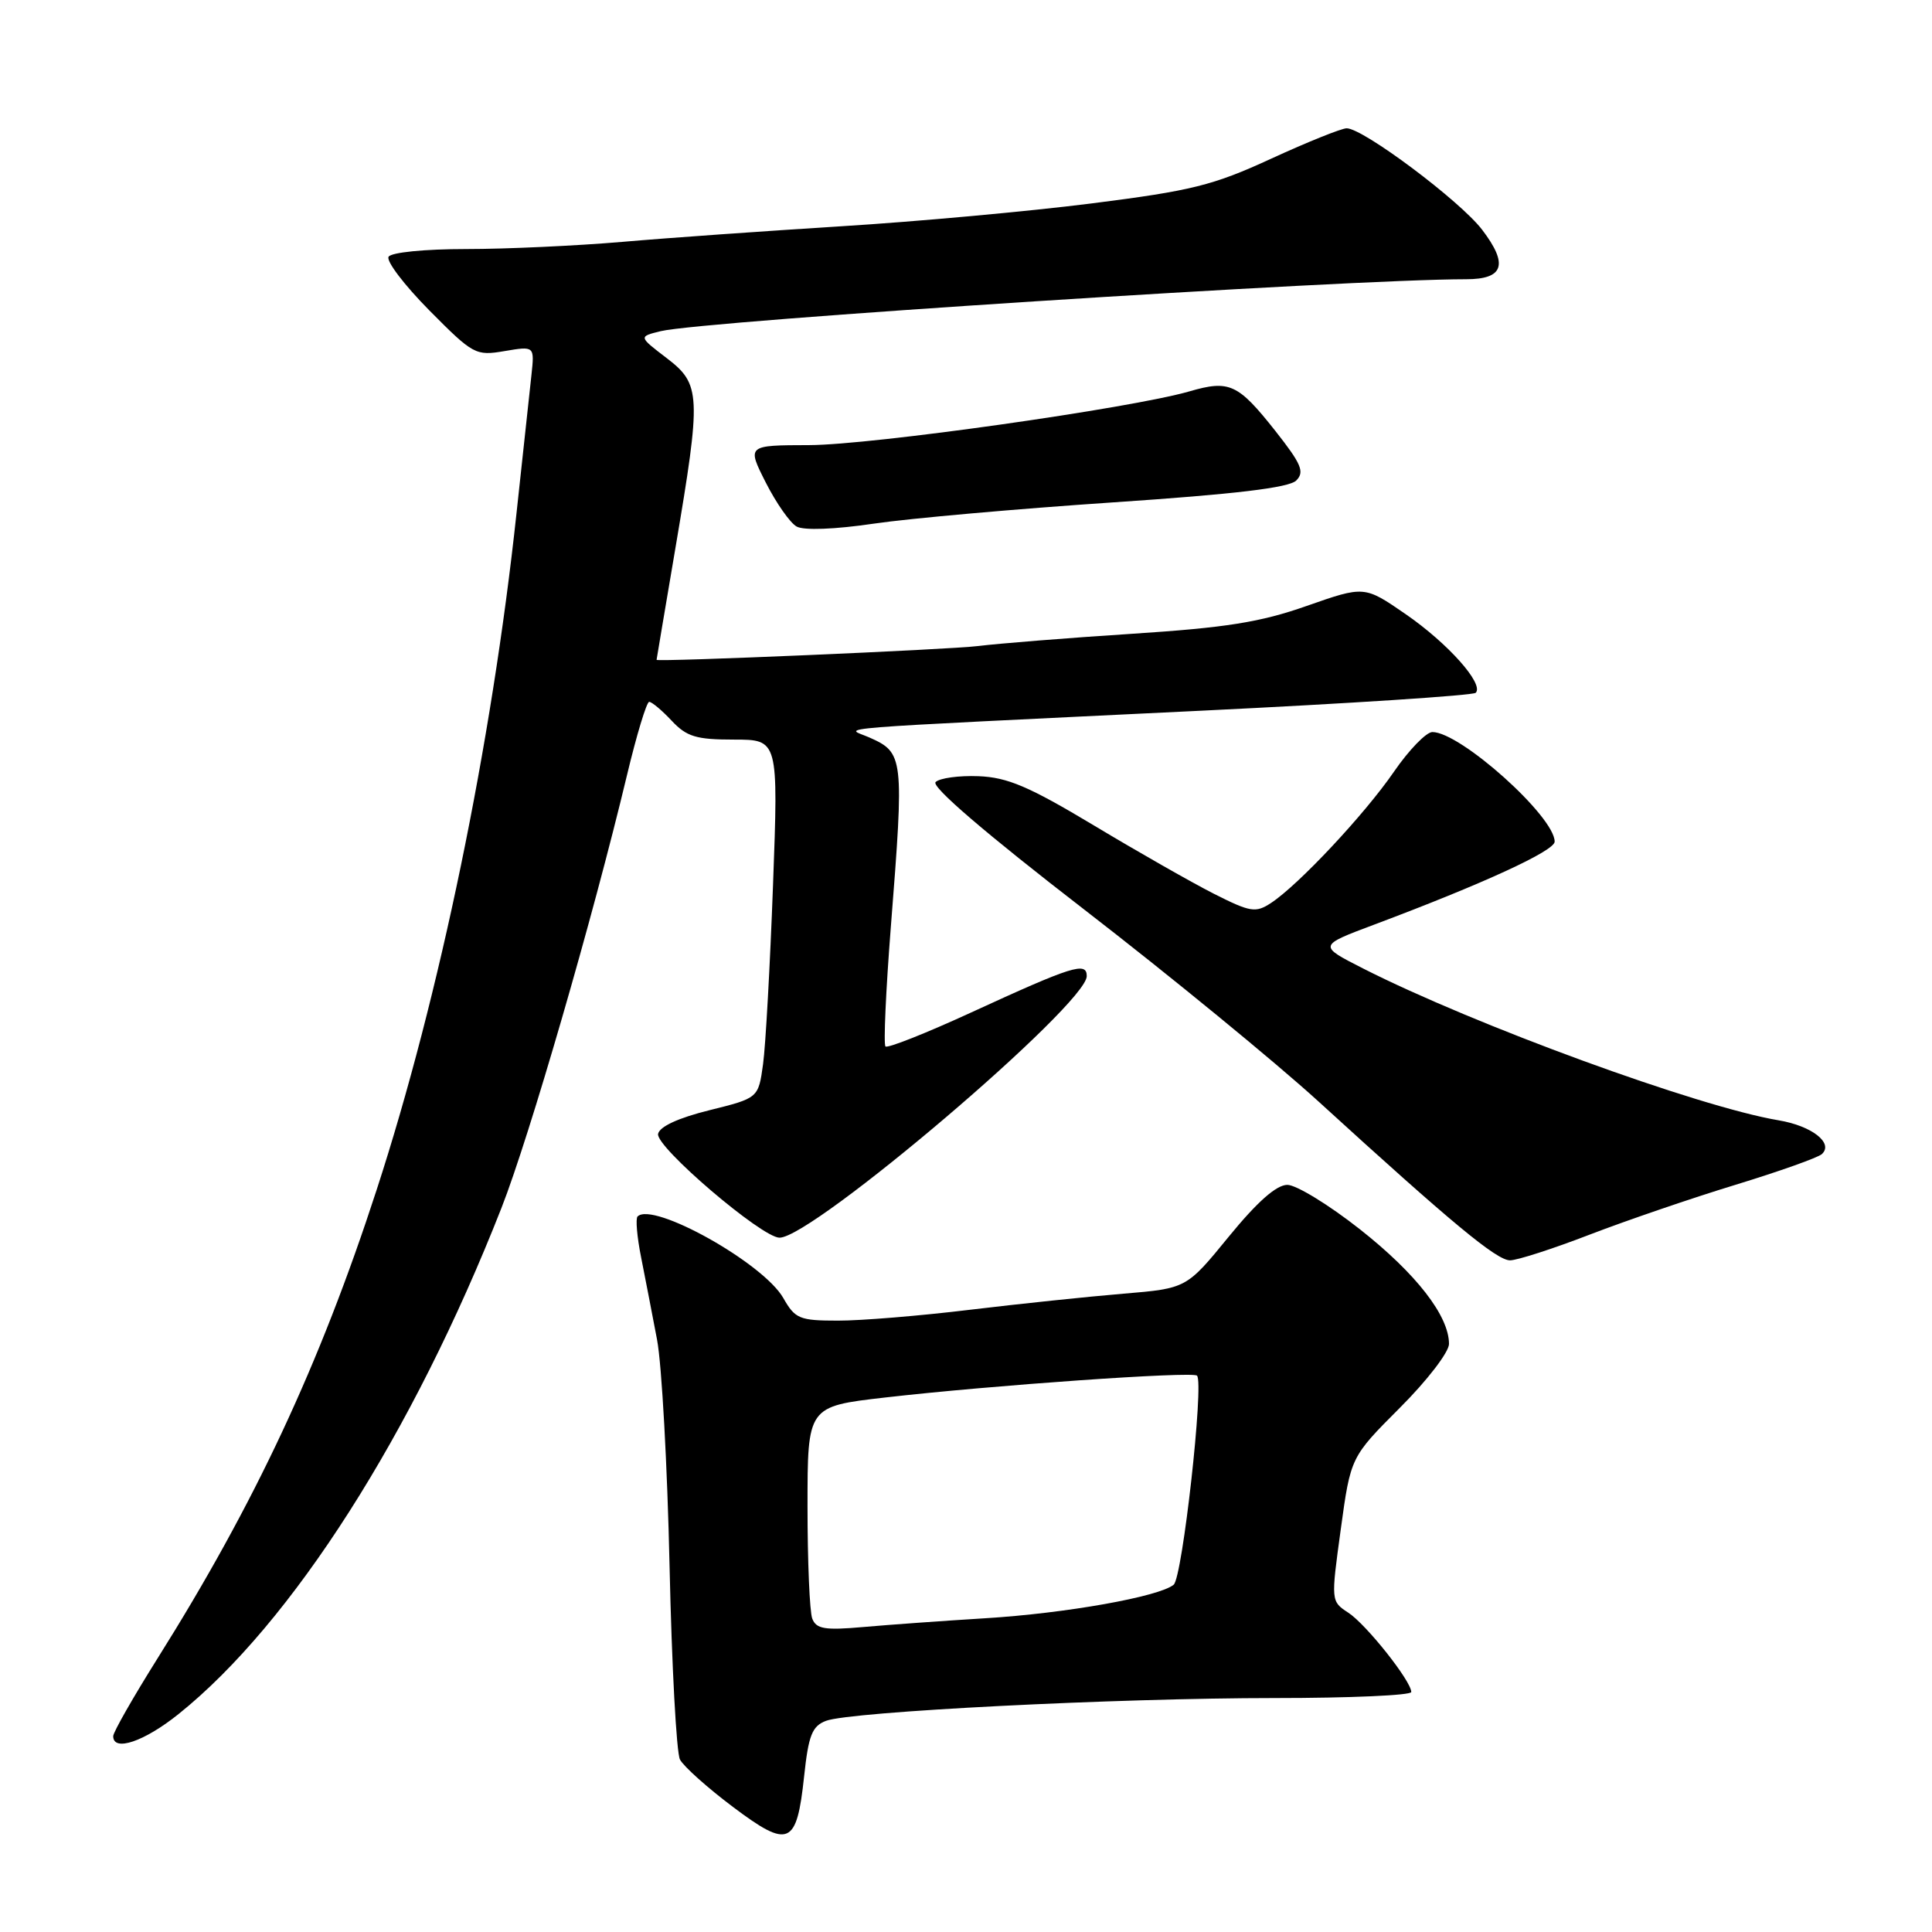 <?xml version="1.0" encoding="UTF-8" standalone="no"?>
<!DOCTYPE svg PUBLIC "-//W3C//DTD SVG 1.1//EN" "http://www.w3.org/Graphics/SVG/1.1/DTD/svg11.dtd" >
<svg xmlns="http://www.w3.org/2000/svg" xmlns:xlink="http://www.w3.org/1999/xlink" version="1.1" viewBox="0 0 256 256">
 <g >
 <path fill="currentColor"
d=" M 106.55 235.37 C 107.13 229.92 107.61 228.72 109.45 228.02 C 112.68 226.79 147.99 225.00 168.91 225.00 C 178.86 225.00 187.00 224.64 187.00 224.20 C 187.00 222.76 181.05 215.26 178.67 213.70 C 176.35 212.18 176.35 212.18 177.66 202.63 C 178.97 193.07 178.97 193.07 185.48 186.55 C 189.08 182.96 192.00 179.16 192.00 178.08 C 192.00 174.36 187.66 168.77 180.20 162.89 C 176.09 159.65 171.76 157.00 170.58 157.00 C 169.13 157.00 166.59 159.25 162.82 163.86 C 157.22 170.72 157.22 170.72 148.86 171.42 C 144.26 171.80 135.11 172.76 128.53 173.55 C 121.95 174.35 114.07 175.00 111.03 174.99 C 105.94 174.99 105.36 174.75 103.80 172.01 C 101.17 167.37 86.50 159.17 84.48 161.19 C 84.20 161.47 84.41 163.91 84.95 166.60 C 85.48 169.30 86.44 174.20 87.06 177.50 C 87.69 180.80 88.43 194.30 88.72 207.50 C 89.01 220.70 89.63 232.24 90.10 233.15 C 90.58 234.06 93.73 236.88 97.11 239.42 C 104.53 245.00 105.57 244.56 106.55 235.37 Z  M 23.66 227.12 C 38.68 215.09 54.70 189.97 66.45 160.05 C 70.13 150.68 78.57 121.57 83.07 102.75 C 84.35 97.39 85.68 93.00 86.02 93.00 C 86.37 93.00 87.71 94.12 89.00 95.50 C 90.99 97.62 92.25 98.00 97.24 98.00 C 103.14 98.00 103.14 98.00 102.43 117.25 C 102.04 127.84 101.45 138.53 101.11 141.00 C 100.49 145.50 100.49 145.50 94.00 147.11 C 89.88 148.13 87.39 149.28 87.20 150.25 C 86.86 151.97 100.95 164.00 103.29 164.00 C 107.71 164.00 144.00 133.10 144.00 129.34 C 144.00 127.39 142.12 127.98 128.66 134.17 C 122.70 136.91 117.60 138.93 117.33 138.66 C 117.06 138.39 117.38 131.27 118.04 122.83 C 119.82 100.23 119.76 99.74 115.15 97.70 C 112.02 96.32 107.54 96.68 159.20 94.17 C 178.83 93.22 195.18 92.15 195.54 91.80 C 196.68 90.65 191.86 85.24 186.26 81.38 C 180.79 77.61 180.79 77.61 173.14 80.29 C 167.00 82.45 162.47 83.17 150.00 83.98 C 141.47 84.53 132.31 85.27 129.63 85.60 C 125.85 86.08 86.99 87.74 87.00 87.43 C 87.00 87.39 88.12 80.72 89.50 72.60 C 92.95 52.25 92.88 50.91 88.30 47.42 C 84.61 44.60 84.61 44.60 87.55 43.88 C 93.20 42.51 178.65 37.00 194.27 37.00 C 199.27 37.00 199.90 35.04 196.38 30.43 C 193.47 26.62 180.63 17.00 178.44 17.00 C 177.76 17.00 173.26 18.81 168.45 21.02 C 160.72 24.58 157.92 25.27 144.60 26.96 C 136.29 28.01 121.40 29.37 111.50 29.98 C 101.60 30.60 88.53 31.52 82.45 32.05 C 76.37 32.57 67.06 33.00 61.76 33.00 C 56.28 33.00 51.85 33.44 51.49 34.02 C 51.14 34.58 53.57 37.77 56.88 41.12 C 62.71 47.00 63.02 47.17 66.86 46.52 C 70.83 45.85 70.83 45.85 70.42 49.68 C 70.19 51.78 69.30 60.02 68.44 68.00 C 65.15 98.64 58.26 132.00 49.91 157.65 C 42.37 180.84 33.76 199.25 20.84 219.80 C 17.63 224.92 15.00 229.53 15.00 230.05 C 15.00 232.16 19.10 230.78 23.66 227.12 Z  M 210.65 163.59 C 215.52 161.72 224.22 158.74 230.00 156.98 C 235.78 155.21 240.91 153.39 241.41 152.92 C 242.99 151.46 240.08 149.19 235.69 148.45 C 225.04 146.67 195.39 135.83 180.58 128.31 C 174.67 125.30 174.67 125.30 182.08 122.52 C 196.50 117.11 206.00 112.75 206.00 111.52 C 206.00 108.19 193.51 97.00 189.80 97.00 C 188.99 97.00 186.70 99.36 184.71 102.25 C 180.83 107.90 172.04 117.28 168.40 119.66 C 166.37 120.99 165.68 120.87 160.83 118.42 C 157.90 116.93 150.75 112.86 144.94 109.37 C 136.32 104.20 133.50 103.00 129.65 102.85 C 127.05 102.75 124.50 103.10 123.97 103.63 C 123.37 104.23 130.60 110.43 143.69 120.54 C 155.06 129.32 169.04 140.78 174.76 146.00 C 192.39 162.09 198.31 167.00 200.09 167.00 C 201.03 167.00 205.78 165.47 210.65 163.59 Z  M 147.45 66.57 C 163.68 65.48 170.80 64.63 171.76 63.67 C 172.89 62.53 172.45 61.49 168.99 57.10 C 164.04 50.84 162.90 50.32 157.60 51.86 C 149.85 54.10 115.49 58.96 107.23 58.98 C 98.97 59.00 98.97 59.00 101.47 63.94 C 102.85 66.66 104.69 69.29 105.56 69.77 C 106.50 70.30 110.61 70.15 115.82 69.38 C 120.59 68.68 134.83 67.42 147.45 66.57 Z  M 107.63 214.48 C 107.28 213.58 107.00 206.88 107.00 199.60 C 107.00 186.36 107.00 186.36 117.25 185.18 C 131.34 183.56 158.03 181.69 158.61 182.28 C 159.56 183.23 156.68 209.02 155.52 209.98 C 153.61 211.57 141.21 213.78 130.50 214.43 C 125.00 214.77 117.75 215.29 114.38 215.59 C 109.30 216.04 108.16 215.85 107.63 214.48 Z "/>
</g>
</svg>